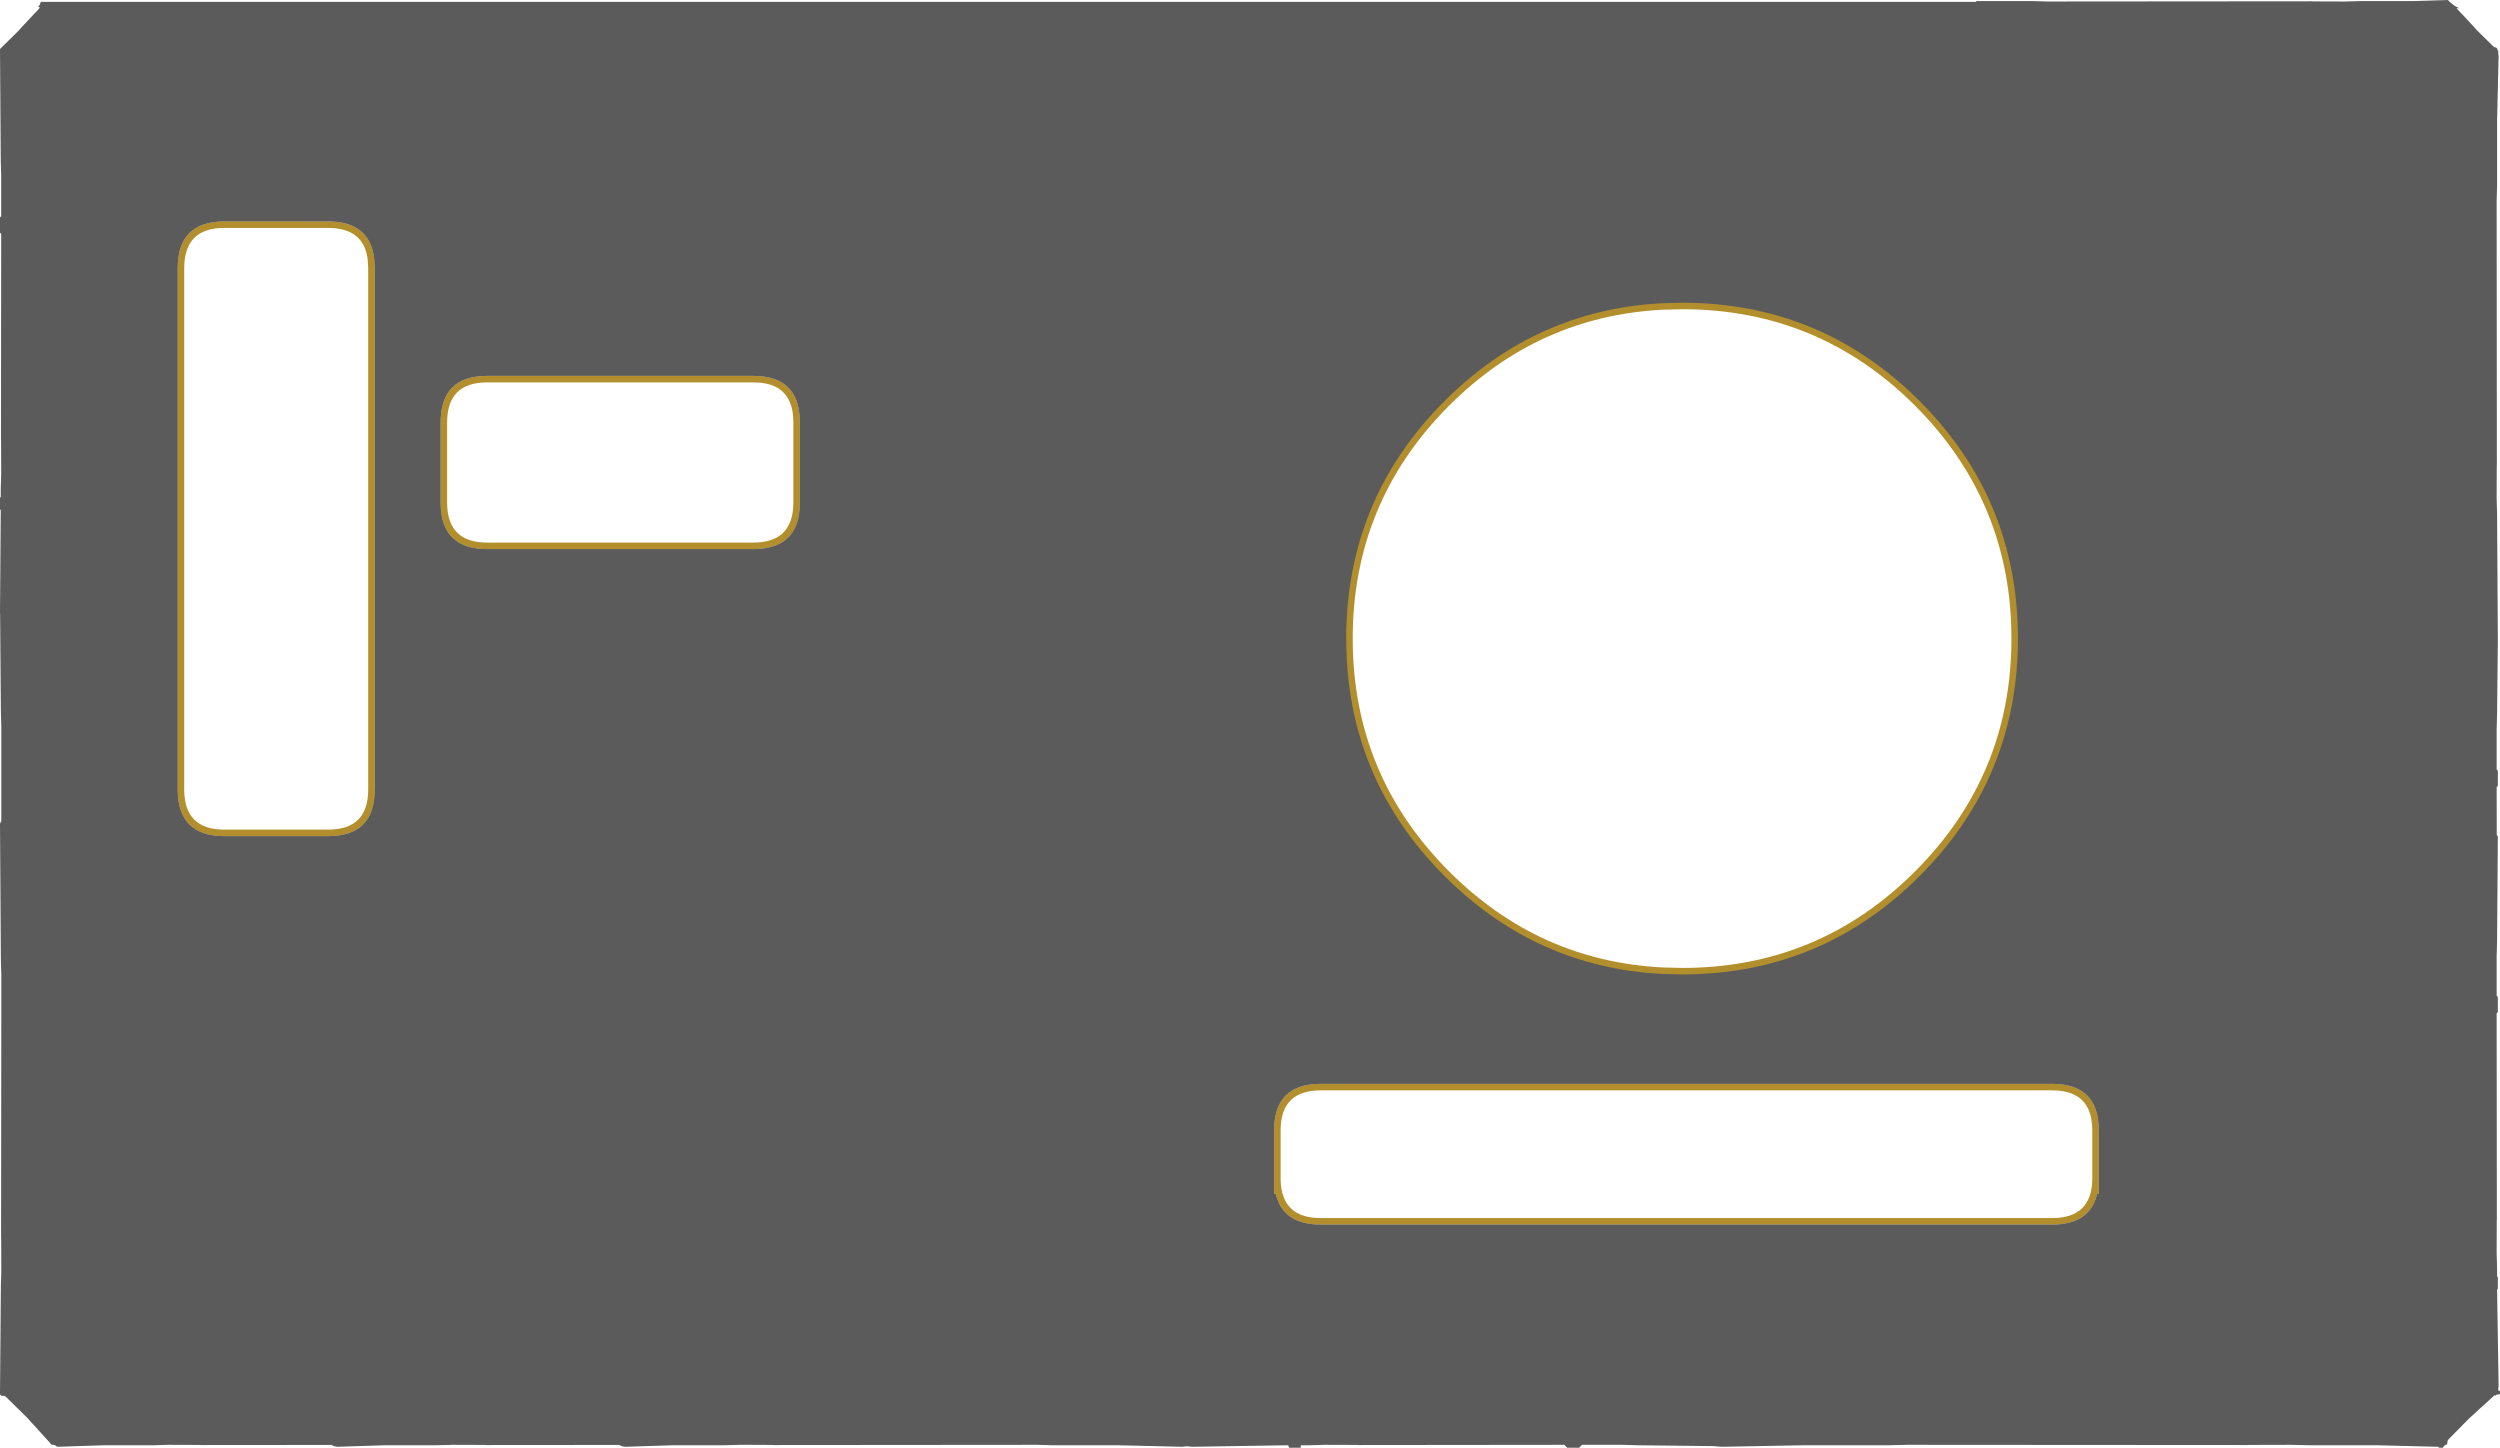 <?xml version="1.0" encoding="UTF-8" standalone="no"?>
<svg xmlns:ffdec="https://www.free-decompiler.com/flash" xmlns:xlink="http://www.w3.org/1999/xlink" ffdec:objectType="frame" height="668.8px" width="1154.9px" xmlns="http://www.w3.org/2000/svg">
  <g transform="matrix(1.0, 0.0, 0.0, 1.0, -4.4, -46.2)">
    <use ffdec:characterId="2286" height="668.8" transform="matrix(1.0, 0.0, 0.0, 1.0, 4.4, 46.2)" width="1154.9" xlink:href="#shape0"/>
  </g>
  <defs>
    <g id="shape0" transform="matrix(1.0, 0.0, 0.0, 1.0, -4.4, -46.2)">
      <path d="M970.95 568.4 Q970.95 549.9 952.45 549.9 L614.5 549.9 Q596.4 549.9 596.0 567.6 L596.0 591.3 Q596.45 608.9 614.5 608.9 L952.45 608.9 Q970.5 608.9 970.95 591.3 L970.95 568.4 M973.2 597.65 Q969.95 611.9 952.45 611.9 L614.5 611.9 Q597.0 611.9 593.75 597.65 L593.0 597.65 593.0 568.4 Q593.0 560.35 596.0 555.35 601.05 546.9 614.5 546.9 L952.45 546.9 Q973.95 546.9 973.95 568.4 L973.95 597.65 973.2 597.65 M368.15 224.85 Q373.9 230.2 373.9 241.35 L373.9 278.35 Q373.9 289.5 368.15 294.85 362.75 299.85 352.4 299.85 L229.45 299.85 Q219.1 299.85 213.7 294.85 211.35 292.65 210.0 289.55 207.95 284.95 207.95 278.35 L207.95 241.35 Q207.95 219.85 229.45 219.85 L352.4 219.85 Q362.75 219.85 368.15 224.85 M362.6 224.85 Q358.5 222.85 352.4 222.85 L229.45 222.85 Q210.95 222.85 210.95 241.35 L210.95 278.35 Q210.95 288.3 216.3 292.9 220.9 296.85 229.45 296.85 L352.4 296.85 Q360.95 296.85 365.55 292.9 370.9 288.3 370.9 278.35 L370.9 241.35 Q370.9 228.95 362.6 224.85 M177.25 165.5 L177.5 170.0 177.5 410.95 Q177.5 432.45 156.0 432.45 L108.0 432.45 Q86.5 432.45 86.5 410.95 L86.5 170.0 Q86.5 148.5 108.0 148.5 L156.0 148.5 Q175.1 148.5 177.25 165.5 M174.5 170.0 L174.2 165.5 Q172.1 151.5 156.0 151.5 L108.0 151.5 Q89.5 151.5 89.5 170.0 L89.5 410.95 Q89.5 429.45 108.0 429.45 L156.0 429.45 Q174.5 429.45 174.5 410.95 L174.5 170.0" fill="#b28e2d" fill-rule="evenodd" stroke="none"/>
      <path d="M1135.2 46.2 L1135.7 46.7 Q1138.15 49.1 1140.55 50.0 L1139.8 50.0 1139.6 50.0 1139.25 50.0 1139.55 50.4 1143.9 54.95 1143.85 54.95 1147.1 58.45 1148.7 60.25 1156.7 68.1 Q1157.75 67.75 1158.25 69.3 L1158.35 69.75 1158.75 70.15 1158.45 70.2 1158.6 71.7 1158.6 71.75 1158.65 72.3 1157.95 101.95 1157.95 131.95 1157.95 132.15 1157.75 138.95 1157.85 261.2 1157.8 261.2 1157.75 276.4 1157.95 283.4 1158.3 341.55 1157.95 376.05 1157.75 383.05 1157.75 401.7 1158.3 402.2 1158.3 409.35 1157.9 409.65 1157.75 409.75 1157.8 431.85 1158.3 432.65 1157.95 480.55 1157.85 484.95 1157.75 487.55 1157.75 506.2 1157.8 506.25 1158.3 506.7 1158.3 513.85 1157.9 514.15 1157.8 514.25 1157.75 514.25 1157.75 520.5 1157.75 520.85 1157.85 609.8 1157.8 609.8 1157.75 625.0 1157.95 632.0 1157.95 636.0 1158.3 636.05 1158.3 641.75 1157.95 641.85 1158.65 686.25 1158.65 686.4 1158.6 686.85 1158.6 686.9 1158.45 688.55 1159.3 688.75 1159.3 690.25 1157.85 690.4 Q1157.4 691.05 1156.7 690.8 L1150.55 696.45 1150.55 696.4 1147.05 699.65 1145.25 701.25 1135.2 711.45 1135.15 711.7 1135.1 712.05 1134.95 712.45 1134.9 713.45 Q1133.6 713.55 1132.95 715.0 L1130.95 715.0 1130.95 714.5 1130.4 714.55 1102.3 713.85 1071.4 713.85 1062.4 713.65 1042.85 713.7 1042.85 713.75 885.55 713.65 876.8 713.85 876.55 713.85 837.95 713.85 799.75 714.55 799.05 714.5 799.0 714.5 797.05 714.35 796.35 714.25 760.8 713.85 753.8 713.65 735.15 713.65 734.35 714.55 733.9 715.0 728.4 715.0 727.2 713.8 727.1 713.65 631.55 713.75 631.55 713.7 616.35 713.65 609.35 713.85 605.35 713.85 605.25 715.0 599.95 715.0 599.5 713.85 555.1 714.55 554.5 714.5 554.45 714.5 552.8 714.35 552.65 714.35 552.5 714.35 551.0 714.5 550.95 714.5 550.4 714.55 520.75 713.85 490.75 713.85 490.55 713.85 483.75 713.65 361.5 713.75 361.5 713.7 350.2 713.65 349.65 713.65 346.3 713.65 339.3 713.85 315.3 713.85 293.45 714.55 293.05 714.5 293.0 714.5 291.9 714.35 Q291.0 714.15 290.6 713.7 L228.5 713.75 228.5 713.7 213.3 713.65 206.3 713.85 182.3 713.85 160.45 714.55 160.05 714.5 160.0 714.5 158.9 714.35 157.75 713.85 157.6 713.7 96.85 713.75 96.85 713.7 82.2 713.65 75.5 713.85 52.4 713.85 31.35 714.55 31.0 714.5 30.95 714.5 30.65 714.5 Q30.05 713.75 28.95 713.65 L28.0 713.55 28.0 713.3 21.9 706.6 21.95 706.6 18.7 703.1 17.1 701.3 6.9 691.25 6.85 691.25 6.65 691.2 5.9 691.0 5.15 691.0 4.4 690.4 4.8 640.5 5.0 633.5 4.95 618.3 4.9 618.3 5.0 517.6 5.0 513.4 5.0 506.2 5.0 505.0 5.0 496.05 4.9 493.2 4.8 489.25 4.8 489.05 4.4 426.8 Q4.6 425.95 5.0 425.55 L5.0 381.55 4.8 374.75 4.8 374.55 4.45 329.35 4.4 329.15 4.75 281.75 4.4 281.65 4.4 275.95 4.75 275.9 4.75 271.9 4.95 264.9 4.9 249.7 4.85 249.7 4.95 154.15 4.8 154.05 4.4 153.75 4.4 146.6 4.95 146.1 4.95 127.45 4.75 120.45 4.4 68.85 13.1 60.25 14.7 58.45 22.5 50.15 22.5 50.1 22.85 49.65 22.05 49.4 22.0 49.4 Q22.75 48.65 23.15 47.4 L23.25 47.05 917.35 47.05 917.35 46.7 943.4 46.7 943.6 46.7 950.4 46.9 1072.65 46.8 1072.65 46.85 1087.85 46.9 1094.85 46.7 1118.85 46.7 1135.2 46.2 M781.45 187.55 L771.95 187.8 Q714.4 190.95 672.8 232.5 627.8 277.55 627.8 341.2 627.8 404.85 672.8 449.85 714.4 491.45 771.95 494.6 L781.45 494.85 Q845.1 494.85 890.1 449.85 935.1 404.85 935.1 341.2 935.1 277.55 890.1 232.5 845.1 187.55 781.45 187.55 M973.2 597.65 L973.95 597.65 973.95 568.4 Q973.95 546.9 952.45 546.9 L614.5 546.9 Q601.05 546.9 596.0 555.35 593.0 560.35 593.0 568.4 L593.0 597.65 593.75 597.65 Q597.0 611.9 614.5 611.9 L952.45 611.9 Q969.95 611.9 973.2 597.65 M368.15 224.85 Q362.75 219.85 352.4 219.85 L229.45 219.85 Q207.95 219.85 207.95 241.35 L207.95 278.35 Q207.95 284.95 210.0 289.55 211.35 292.65 213.7 294.85 219.1 299.85 229.45 299.85 L352.4 299.85 Q362.75 299.85 368.15 294.85 373.9 289.5 373.9 278.35 L373.9 241.35 Q373.9 230.2 368.15 224.85 M177.25 165.5 Q175.1 148.5 156.0 148.5 L108.0 148.5 Q86.5 148.5 86.5 170.0 L86.5 410.95 Q86.5 432.45 108.0 432.45 L156.0 432.45 Q177.5 432.45 177.5 410.95 L177.5 170.0 177.25 165.5" fill="#252525" fill-opacity="0.749" fill-rule="evenodd" stroke="none"/>
      <path d="M781.45 187.55 Q845.1 187.55 890.1 232.5 935.1 277.55 935.1 341.2 935.1 404.85 890.1 449.85 845.1 494.85 781.45 494.85 L771.95 494.6 Q714.4 491.45 672.8 449.85 627.8 404.85 627.8 341.2 627.8 277.55 672.8 232.5 714.4 190.95 771.95 187.8 L781.45 187.55 Z" fill="none" stroke="#b28e2d" stroke-linecap="round" stroke-linejoin="round" stroke-width="3.0"/>
    </g>
  </defs>
</svg>
